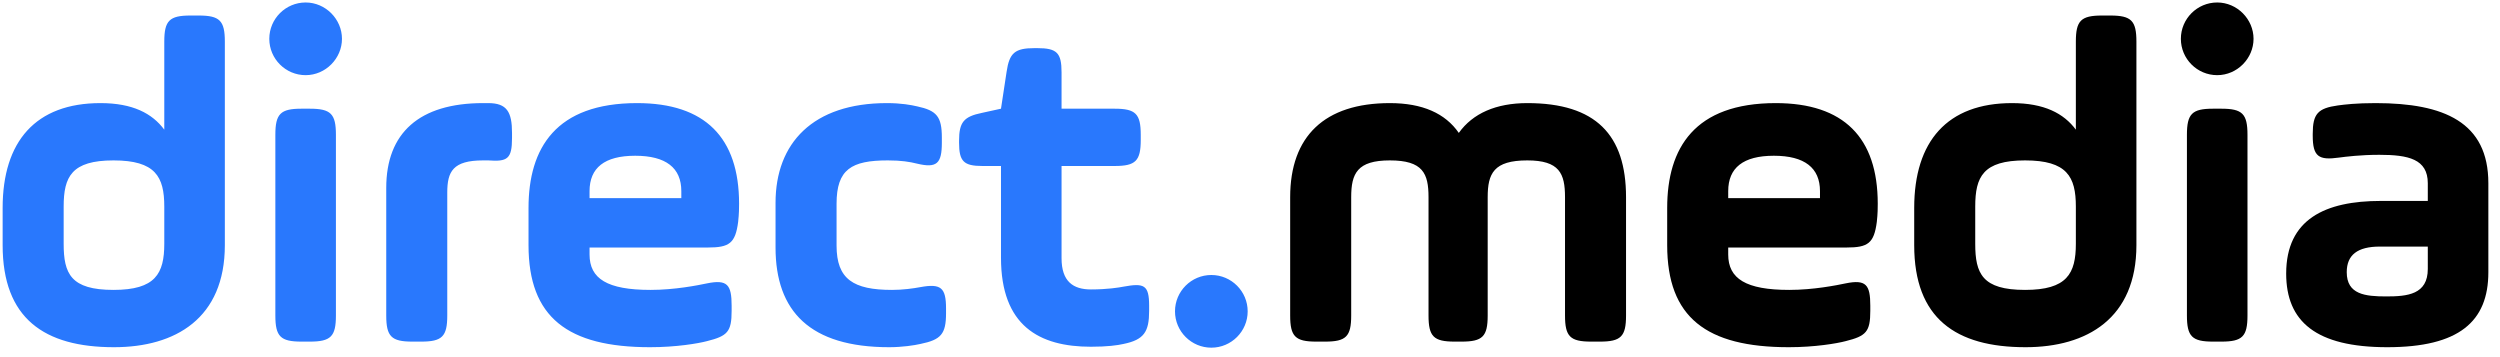 <svg width="161" height="23" viewBox="0 0 161 23" fill="none" xmlns="http://www.w3.org/2000/svg">
<path d="M14.48 2.68C14.48 1.33 14.15 1 12.8 1H12.26C10.91 1 10.58 1.33 10.58 2.68V8.35C9.8 7.3 8.54 6.64 6.47 6.64C2.3 6.64 0.17 9.1 0.17 13.39V15.79C0.17 20.5 2.84 22.36 7.34 22.36C11.3 22.36 14.48 20.5 14.48 15.79V2.68ZM4.1 13.3C4.1 11.38 4.61 10.33 7.31 10.33C10.01 10.33 10.58 11.38 10.58 13.3V15.7C10.58 17.62 10.01 18.67 7.31 18.67C4.55 18.67 4.1 17.62 4.1 15.7V13.3ZM17.733 20.32C17.733 21.67 18.063 22 19.413 22H19.953C21.303 22 21.633 21.67 21.633 20.32V8.68C21.633 7.33 21.303 7 19.953 7H19.413C18.063 7 17.733 7.33 17.733 8.68V20.32ZM17.343 2.5C17.343 3.79 18.393 4.84 19.683 4.84C20.973 4.84 22.023 3.76 22.023 2.5C22.023 1.24 20.973 0.16 19.683 0.16C18.393 0.16 17.343 1.21 17.343 2.5ZM28.804 12.4C28.804 11.05 29.164 10.33 31.114 10.33C31.174 10.33 31.384 10.33 31.444 10.33C32.674 10.42 32.974 10.24 32.974 8.89V8.56C32.974 7.21 32.644 6.64 31.444 6.64C31.324 6.64 31.174 6.64 31.114 6.64C27.004 6.64 24.874 8.56 24.874 12.1V20.32C24.874 21.67 25.204 22 26.554 22H27.124C28.474 22 28.804 21.67 28.804 20.32V12.4ZM47.597 13.12C47.597 8.86 45.407 6.64 41.027 6.64C35.807 6.64 34.037 9.52 34.037 13.39V15.79C34.037 20.44 36.557 22.36 41.867 22.36C43.547 22.36 44.957 22.12 45.527 21.97C46.847 21.64 47.117 21.37 47.117 20.02V19.69C47.117 18.34 46.847 17.98 45.527 18.25C44.957 18.37 43.457 18.67 41.897 18.67C39.107 18.67 37.967 17.95 37.967 16.39V15.94H45.587C46.967 15.94 47.357 15.67 47.537 14.29C47.597 13.75 47.597 13.36 47.597 13.12ZM37.967 12.31C37.967 10.81 38.927 10.03 40.907 10.03C42.887 10.03 43.877 10.81 43.877 12.31V12.76H37.967V12.31ZM49.945 15.94C49.945 20.05 52.165 22.36 57.265 22.36C58.105 22.36 58.885 22.24 59.275 22.15C60.595 21.88 60.925 21.52 60.925 20.17V19.87C60.925 18.52 60.595 18.25 59.275 18.49C58.795 18.58 58.135 18.67 57.445 18.67C54.955 18.67 53.875 17.98 53.875 15.82V13.12C53.875 10.9 54.835 10.33 57.175 10.33C58.045 10.33 58.585 10.42 59.065 10.54C60.325 10.84 60.655 10.54 60.655 9.19V8.86C60.655 7.51 60.325 7.12 59.065 6.85C58.675 6.76 58.045 6.64 57.115 6.64C52.345 6.64 49.945 9.22 49.945 13.06V15.94ZM61.764 9.19C61.764 10.39 62.064 10.69 63.264 10.69H64.464V16.6C64.464 20.98 66.924 22.33 70.254 22.33C71.304 22.33 71.964 22.24 72.354 22.15C73.674 21.88 74.004 21.37 74.004 20.02V19.69C74.004 18.34 73.674 18.22 72.354 18.46C72.054 18.52 71.304 18.64 70.254 18.64C69.114 18.64 68.364 18.13 68.364 16.63V10.69H71.784C73.134 10.69 73.464 10.36 73.464 9.01V8.68C73.464 7.33 73.134 7 71.784 7H68.364V4.66C68.364 3.4 68.064 3.1 66.804 3.1H66.624C65.364 3.1 65.004 3.4 64.824 4.63L64.464 7L63.234 7.27C62.064 7.51 61.764 7.87 61.764 9.07V9.19ZM75.67 20.05C75.67 21.34 76.72 22.39 78.01 22.39C79.3 22.39 80.35 21.34 80.35 20.05C80.35 18.76 79.3 17.71 78.01 17.71C76.72 17.71 75.67 18.76 75.67 20.05Z" fill="#2978FD"/>
<path d="M87.017 12.7C87.017 11.17 87.407 10.33 89.507 10.33C91.637 10.33 91.997 11.17 91.997 12.7V20.32C91.997 21.67 92.327 22 93.677 22H94.127C95.477 22 95.807 21.67 95.807 20.32V12.7C95.807 11.17 96.197 10.33 98.357 10.33C100.427 10.33 100.787 11.17 100.787 12.7V20.32C100.787 21.67 101.117 22 102.467 22H103.037C104.387 22 104.717 21.67 104.717 20.32V12.7C104.717 8.68 102.767 6.64 98.357 6.64C96.347 6.64 94.847 7.3 93.947 8.56C93.077 7.3 91.607 6.64 89.507 6.64C85.307 6.64 83.087 8.77 83.087 12.7V20.32C83.087 21.67 83.417 22 84.767 22H85.337C86.687 22 87.017 21.67 87.017 20.32V12.7ZM120.927 13.12C120.927 8.86 118.737 6.64 114.357 6.64C109.137 6.64 107.367 9.52 107.367 13.39V15.79C107.367 20.44 109.887 22.36 115.197 22.36C116.877 22.36 118.287 22.12 118.857 21.97C120.177 21.64 120.447 21.37 120.447 20.02V19.69C120.447 18.34 120.177 17.98 118.857 18.25C118.287 18.37 116.787 18.67 115.227 18.67C112.437 18.67 111.297 17.95 111.297 16.39V15.94H118.917C120.297 15.94 120.687 15.67 120.867 14.29C120.927 13.75 120.927 13.36 120.927 13.12ZM111.297 12.31C111.297 10.81 112.257 10.03 114.237 10.03C116.217 10.03 117.207 10.81 117.207 12.31V12.76H111.297V12.31ZM137.585 2.68C137.585 1.33 137.255 1 135.905 1H135.365C134.015 1 133.685 1.33 133.685 2.68V8.35C132.905 7.3 131.645 6.64 129.575 6.64C125.405 6.64 123.275 9.1 123.275 13.39V15.79C123.275 20.5 125.945 22.36 130.445 22.36C134.405 22.36 137.585 20.5 137.585 15.79V2.68ZM127.205 13.3C127.205 11.38 127.715 10.33 130.415 10.33C133.115 10.33 133.685 11.38 133.685 13.3V15.7C133.685 17.62 133.115 18.67 130.415 18.67C127.655 18.67 127.205 17.62 127.205 15.7V13.3ZM140.838 20.32C140.838 21.67 141.168 22 142.518 22H143.058C144.408 22 144.738 21.67 144.738 20.32V8.68C144.738 7.33 144.408 7 143.058 7H142.518C141.168 7 140.838 7.33 140.838 8.68V20.32ZM140.448 2.5C140.448 3.79 141.498 4.84 142.788 4.84C144.078 4.84 145.128 3.76 145.128 2.5C145.128 1.24 144.078 0.16 142.788 0.16C141.498 0.16 140.448 1.21 140.448 2.5ZM160.25 11.8C160.25 7.87 157.4 6.64 152.99 6.64C151.73 6.64 151.01 6.73 150.56 6.79C149.27 6.97 148.94 7.33 148.94 8.62V8.74C148.94 10.09 149.33 10.33 150.62 10.15C151.07 10.09 152.03 9.97 153.23 9.97C155.09 9.97 156.35 10.24 156.35 11.8V12.94H153.32C149.75 12.94 147.23 14.11 147.23 17.62C147.23 20.71 149.15 22.36 153.74 22.36C158.36 22.36 160.25 20.71 160.25 17.53V11.8ZM156.35 17.32C156.35 18.97 155.03 19.09 153.68 19.09C152.33 19.09 151.13 18.97 151.13 17.53C151.13 16.42 151.82 15.88 153.26 15.88H156.35V17.32Z" fill="black"/>
</svg>
